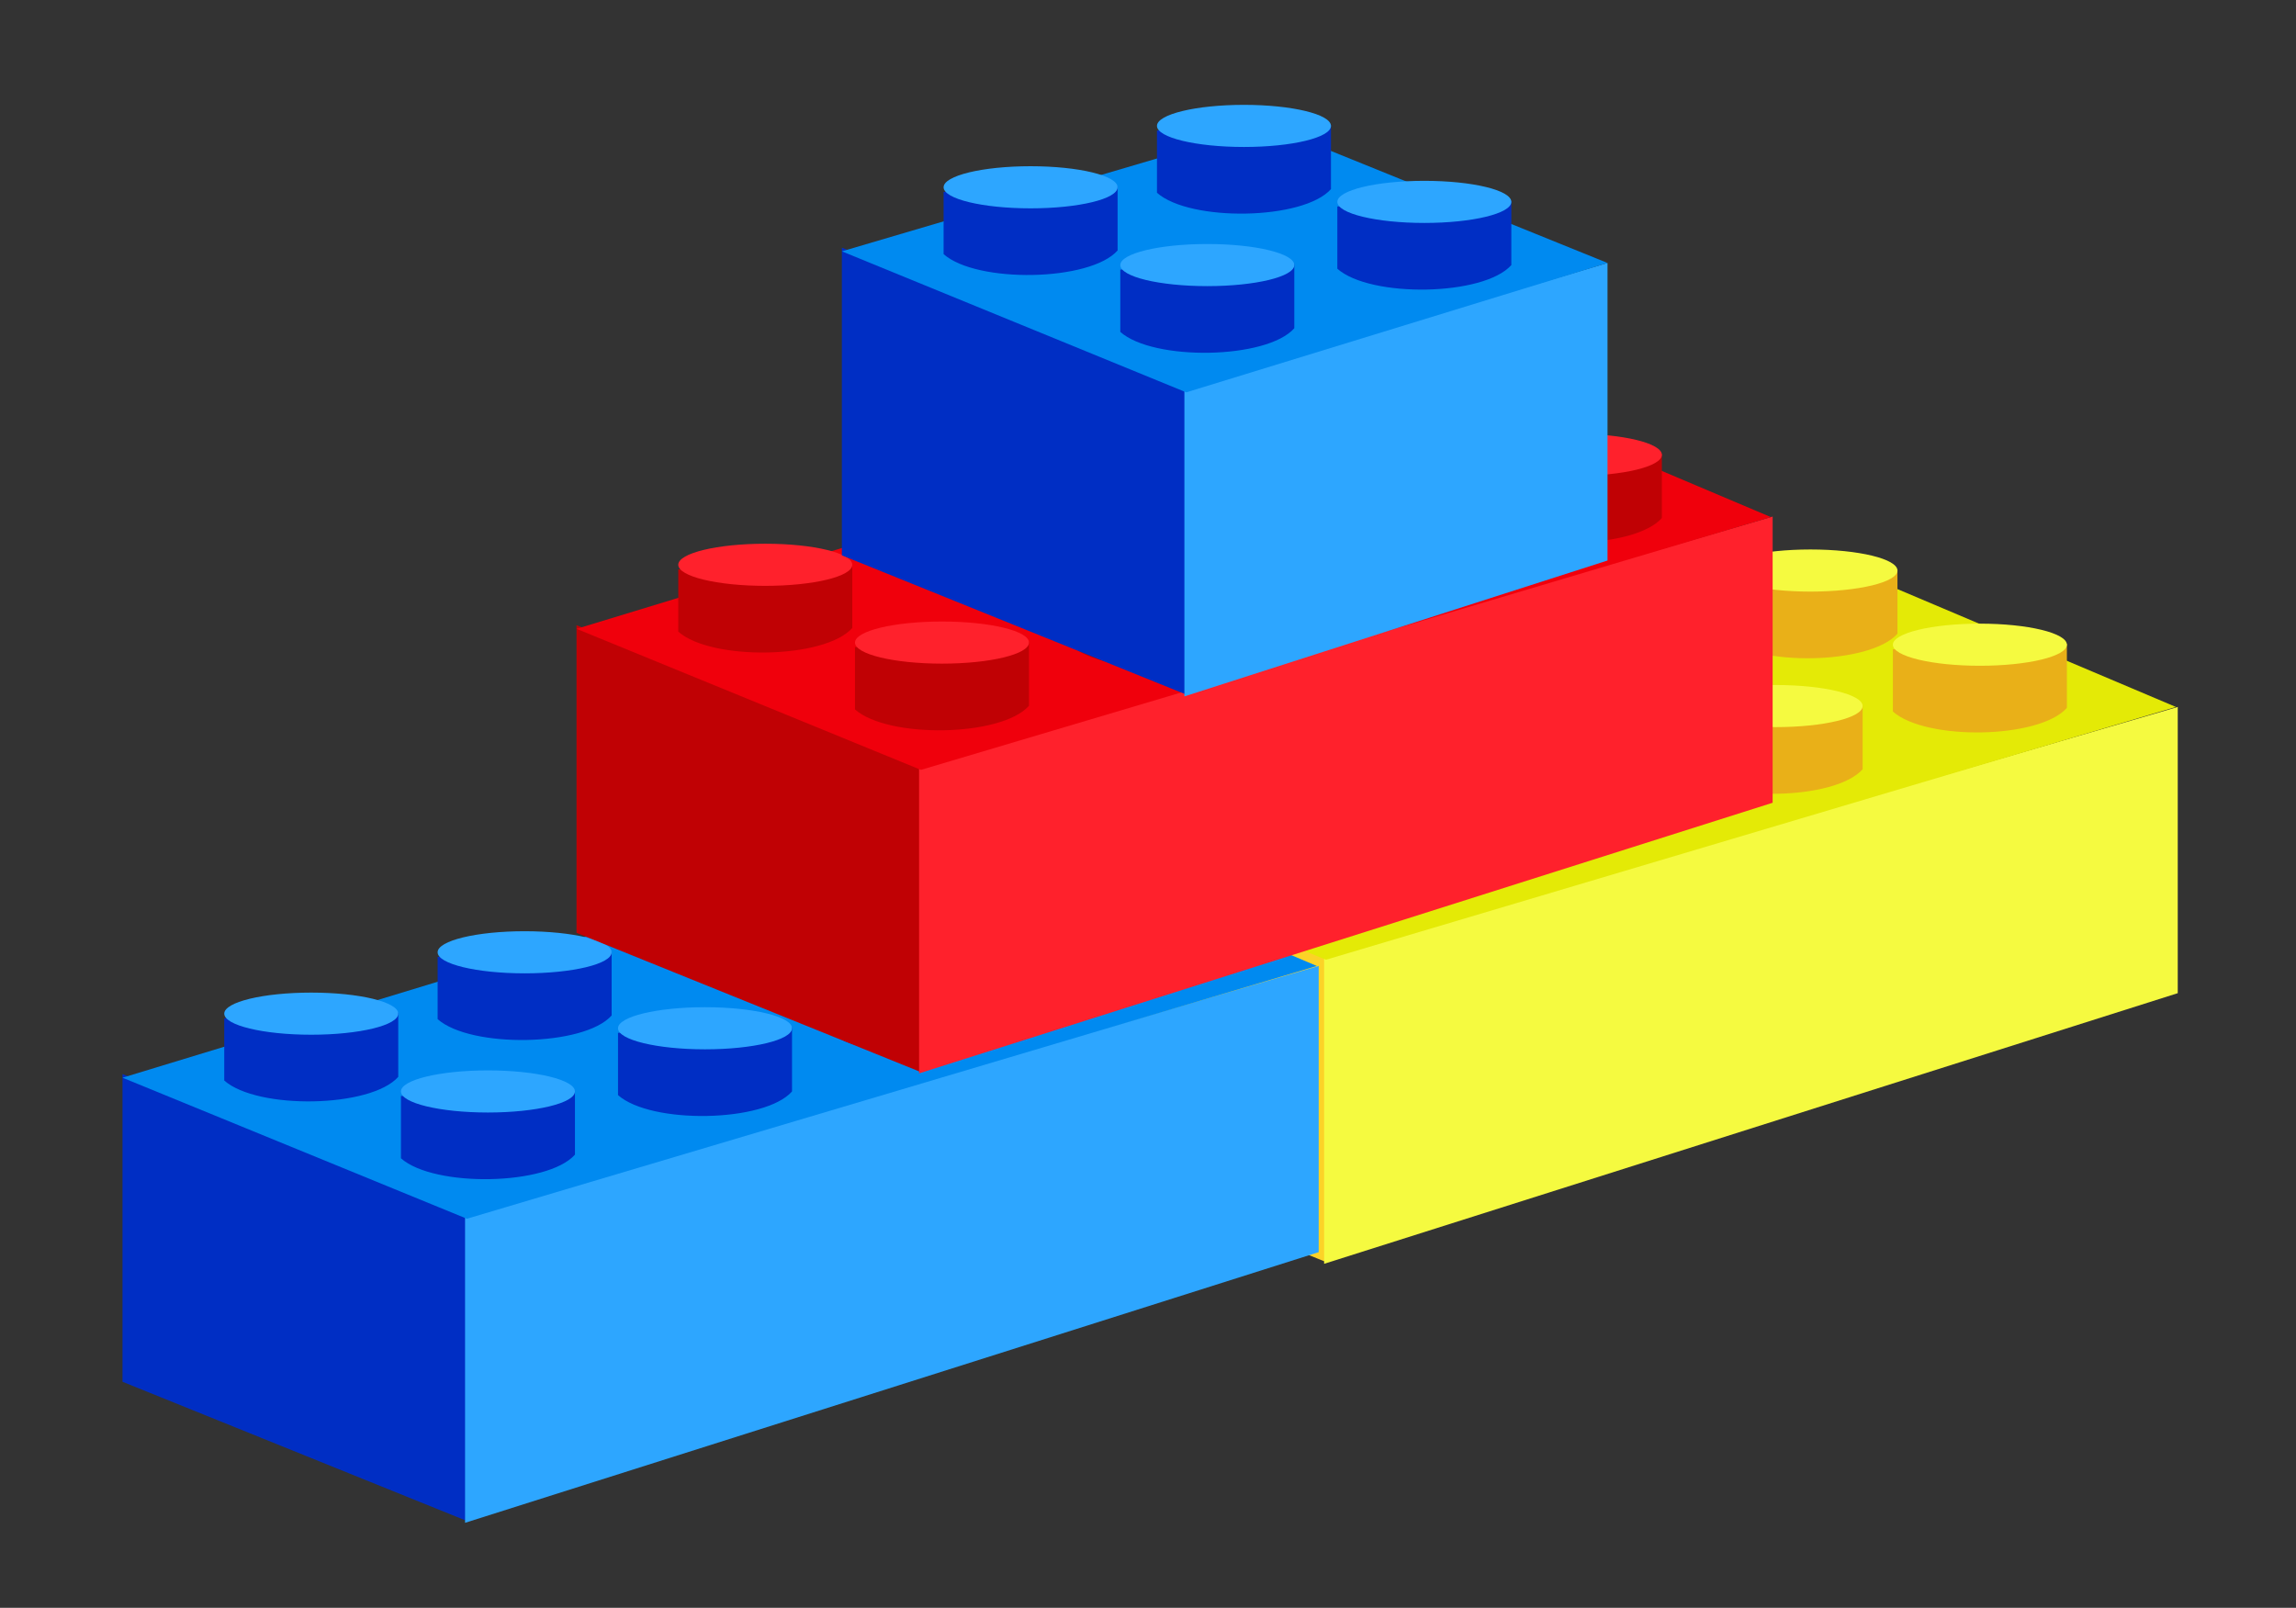 <?xml version="1.0" encoding="UTF-8" standalone="no"?>
<svg
   xmlns:dc="http://purl.org/dc/elements/1.1/"
   xmlns:cc="http://creativecommons.org/ns#"
   xmlns:rdf="http://www.w3.org/1999/02/22-rdf-syntax-ns#"
   xmlns:svg="http://www.w3.org/2000/svg"
   xmlns="http://www.w3.org/2000/svg"
   xmlns:sodipodi="http://sodipodi.sourceforge.net/DTD/sodipodi-0.dtd"
   xmlns:inkscape="http://www.inkscape.org/namespaces/inkscape"
   width="961"
   height="673"
   id="svg2"
   version="1.1"
   inkscape:version="0.91 r13725"
   sodipodi:docname="legos.svg">
  <rect width="100%" height="100%" fill="#333333" stroke="none"/>
  <defs
     id="defs207" />
  <sodipodi:namedview
     pagecolor="#ffffff"
     bordercolor="#666666"
     borderopacity="1"
     objecttolerance="10"
     gridtolerance="10"
     guidetolerance="10"
     inkscape:pageopacity="0"
     inkscape:pageshadow="2"
     inkscape:window-width="1863"
     inkscape:window-height="1056"
     id="namedview205"
     showgrid="false"
     inkscape:zoom="0.87413408"
     inkscape:cx="390.09871"
     inkscape:cy="336.5"
     inkscape:window-x="57"
     inkscape:window-y="24"
     inkscape:window-maximized="1"
     inkscape:current-layer="g4560" />
  <title
     id="title4">Lego Stacks rearranged</title>
  <g
     id="g7">
    <title
       id="title9">Layer 1</title>
    <g
       id="layer1">
      <g
         fill="#f5fa40"
         transform="matrix(5.724,0,0,5.724,-582.682,-2300.968)"
         id="g2860">
        <path
           id="path2862" />
      </g>
      <g
         fill="#f5fa40"
         transform="matrix(5.724,0,0,5.724,-582.682,-2300.968)"
         id="g2872">
        <path
           id="path2874" />
      </g>
      <g
         fill="#f5fa40"
         transform="matrix(5.724,0,0,5.724,-582.682,-2300.968)"
         id="g2884">
        <path
           id="path2886" />
      </g>
      <g
         fill="#f5fa40"
         transform="matrix(5.724,0,0,5.724,-582.682,-2300.968)"
         id="g2896">
        <path
           id="path2898" />
      </g>
      <g
         fill="#f5fa40"
         transform="matrix(5.724,0,0,5.724,-582.682,-2300.968)"
         id="g2908">
        <path
           id="path2910" />
      </g>
      <g
         fill="#f5fa40"
         transform="matrix(5.724,0,0,5.724,-582.682,-2300.968)"
         id="g2920">
        <path
           id="path2922" />
      </g>
      <g
         fill="#f5fa40"
         transform="matrix(5.724,0,0,5.724,-582.682,-2300.968)"
         id="g2932">
        <path
           id="path2934" />
      </g>
      <g
         fill="#f5fa40"
         transform="matrix(5.724,0,0,5.724,-582.682,-2300.968)"
         id="g2944">
        <path
           id="path2946" />
      </g>
      <g
         fill="#ff212c"
         transform="matrix(5.724,0,0,5.724,-582.682,-2300.968)"
         id="g2968">
        <path
           id="path2970" />
      </g>
      <g
         fill="#ff212c"
         transform="matrix(5.724,0,0,5.724,-582.682,-2300.968)"
         id="g2980">
        <path
           id="path2982" />
      </g>
      <g
         fill="#ff212c"
         transform="matrix(5.724,0,0,5.724,-582.682,-2300.968)"
         id="g2992">
        <path
           id="path2994" />
      </g>
      <g
         fill="#ff212c"
         transform="matrix(5.724,0,0,5.724,-582.682,-2300.968)"
         id="g3004">
        <path
           id="path3006" />
      </g>
      <g
         fill="#ff212c"
         transform="matrix(5.724,0,0,5.724,-582.682,-2300.968)"
         id="g3016">
        <path
           id="path3018" />
      </g>
      <g
         fill="#ff212c"
         transform="matrix(5.724,0,0,5.724,-582.682,-2300.968)"
         id="g3028">
        <path
           id="path3030" />
      </g>
      <g
         fill="#ff212c"
         transform="matrix(5.724,0,0,5.724,-582.682,-2300.968)"
         id="g3040">
        <path
           id="path3042" />
      </g>
      <g
         fill="#ff212c"
         transform="matrix(5.724,0,0,5.724,-582.682,-2300.968)"
         id="g3052">
        <path
           id="path3054" />
      </g>
      <g
         fill="#2da6ff"
         transform="matrix(5.724,0,0,5.724,-582.682,-2300.968)"
         id="g3076">
        <path
           id="path3078" />
      </g>
      <g
         fill="#2da6ff"
         transform="matrix(5.724,0,0,5.724,-582.682,-2300.968)"
         id="g3088">
        <path
           id="path3090" />
      </g>
      <g
         fill="#2da6ff"
         transform="matrix(5.724,0,0,5.724,-582.682,-2300.968)"
         id="g3100">
        <path
           id="path3102" />
      </g>
      <g
         fill="#2da6ff"
         transform="matrix(5.724,0,0,5.724,-582.682,-2300.968)"
         id="g3112">
        <path
           id="path3114" />
      </g>
      <g
         fill="#2da6ff"
         transform="matrix(5.724,0,0,5.724,-582.682,-2300.968)"
         id="g3124">
        <path
           id="path3126" />
      </g>
      <g
         fill="#2da6ff"
         transform="matrix(5.724,0,0,5.724,-582.682,-2300.968)"
         id="g3136">
        <path
           id="path3138" />
      </g>
      <g
         fill="#2da6ff"
         transform="matrix(5.724,0,0,5.724,-582.682,-2300.968)"
         id="g3148">
        <path
           id="path3150" />
      </g>
      <g
         fill="#2da6ff"
         transform="matrix(5.724,0,0,5.724,-582.682,-2300.968)"
         id="g3160">
        <path
           id="path3162" />
      </g>
      <g
         fill="#2da6ff"
         transform="matrix(5.724,0,0,5.724,-582.682,-2300.968)"
         id="g3184">
        <path
           id="path3186" />
      </g>
      <g
         fill="#2da6ff"
         transform="matrix(5.724,0,0,5.724,-582.682,-2300.968)"
         id="g3196">
        <path
           id="path3198" />
      </g>
      <g
         fill="#2da6ff"
         transform="matrix(5.724,0,0,5.724,-582.682,-2300.968)"
         id="g3208">
        <path
           id="path3210" />
      </g>
      <g
         fill="#2da6ff"
         transform="matrix(5.724, 0, 0, 5.724, -582.682, -2300.97)"
         id="g3220">
        <path
           id="path3222" />
      </g>
      <g
         id="g4539"
         transform="translate(294.861,-110.095)">
        <path
           d="m 115.976,451.261 0,128.811 144.147,58.269 0,-128.812 -144.147,-58.269 z"
           id="path2842"
           inkscape:connector-curvature="0"
           style="fill:#fcd327" />
        <path
           d="m 616.642,525.821 0,-119.807 -357.286,104.282 0,128.812 357.286,-113.287 z"
           id="path2846"
           inkscape:connector-curvature="0"
           style="fill:#f5fa40" />
        <path
           d="M 115.976,452.795 470.96,344.677 615.875,406.015 260.123,511.831 115.976,452.795 Z"
           id="path2850"
           inkscape:connector-curvature="0"
           style="fill:#e4ea06;fill-opacity:1" />
        <path
           d="m 232.52,460.454 0,26.069 c 13.802,12.273 61.332,11.506 72.838,-1.528 l 0,-26.842 -72.838,2.301 z"
           id="path2854"
           inkscape:connector-curvature="0"
           style="fill:#e9b018" />
        <path
           d="m 232.52,458.542 c 0,-4.866 16.303,-8.816 36.419,-8.816 20.11,0 36.419,3.95 36.419,8.816 0,4.871 -16.309,8.816 -36.419,8.816 -20.116,0 -36.419,-3.944 -36.419,-8.816 z"
           id="path2858"
           inkscape:connector-curvature="0"
           style="fill:#f5fa40" />
        <path
           d="m 323.373,434.001 0,26.075 c 13.802,12.267 61.332,11.5 72.832,-1.534 l 0,-26.836 -72.832,2.296 z"
           id="path2866"
           inkscape:connector-curvature="0"
           style="fill:#e9b018" />
        <path
           d="m 323.373,432.095 c 0,-4.872 16.303,-8.816 36.413,-8.816 20.116,0 36.419,3.944 36.419,8.816 0,4.866 -16.303,8.816 -36.419,8.816 -20.11,0 -36.413,-3.95 -36.413,-8.816 z"
           id="path2870"
           inkscape:connector-curvature="0"
           style="fill:#f5fa40" />
        <path
           d="m 411.924,407.554 0,26.069 c 13.802,12.267 61.332,11.5 72.832,-1.534 l 0,-26.836 -72.832,2.301 z"
           id="path2878"
           inkscape:connector-curvature="0"
           style="fill:#e9b018" />
        <path
           d="m 411.924,405.643 c 0,-4.872 16.303,-8.816 36.419,-8.816 20.11,0 36.413,3.944 36.413,8.816 0,4.871 -16.303,8.816 -36.413,8.816 -20.116,0 -36.419,-3.944 -36.419,-8.816 z"
           id="path2882"
           inkscape:connector-curvature="0"
           style="fill:#f5fa40" />
        <path
           d="m 497.413,381.869 0,26.069 c 13.802,12.267 61.332,11.5 72.832,-1.534 l 0,-26.836 -72.832,2.301 z"
           id="path2890"
           inkscape:connector-curvature="0"
           style="fill:#e9b018" />
        <path
           d="m 497.413,379.957 c 0,-4.866 16.303,-8.816 36.413,-8.816 20.116,0 36.419,3.95 36.419,8.816 0,4.871 -16.303,8.816 -36.419,8.816 -20.11,0 -36.413,-3.944 -36.413,-8.816 z"
           id="path2894"
           inkscape:connector-curvature="0"
           style="fill:#f5fa40" />
        <path
           d="m 426.498,350.82 0,26.069 c 13.796,12.273 61.326,11.506 72.832,-1.528 l 0,-26.836 -72.832,2.296 z"
           id="path2902"
           inkscape:connector-curvature="0"
           style="fill:#e9b018" />
        <path
           d="m 426.498,348.913 c 0,-4.872 16.303,-8.816 36.413,-8.816 20.116,0 36.419,3.944 36.419,8.816 0,4.866 -16.303,8.816 -36.419,8.816 -20.11,0 -36.413,-3.95 -36.413,-8.816 z"
           id="path2906"
           inkscape:connector-curvature="0"
           style="fill:#f5fa40" />
        <path
           d="m 337.186,376.511 0,26.069 c 13.796,12.273 61.332,11.506 72.832,-1.528 l 0,-26.842 -72.832,2.301 z"
           id="path2914"
           inkscape:connector-curvature="0"
           style="fill:#e9b018" />
        <path
           d="m 337.186,374.599 c 0,-4.866 16.303,-8.816 36.413,-8.816 20.116,0 36.419,3.95 36.419,8.816 0,4.871 -16.303,8.816 -36.419,8.816 -20.11,0 -36.413,-3.944 -36.413,-8.816 z"
           id="path2918"
           inkscape:connector-curvature="0"
           style="fill:#f5fa40" />
        <path
           d="m 247.873,402.202 0,26.069 c 13.802,12.267 61.332,11.506 72.832,-1.534 l 0,-26.836 -72.832,2.301 z"
           id="path2926"
           inkscape:connector-curvature="0"
           style="fill:#e9b018" />
        <path
           d="m 247.873,400.29 c 0,-4.866 16.303,-8.816 36.413,-8.816 20.116,0 36.419,3.95 36.419,8.816 0,4.871 -16.303,8.816 -36.419,8.816 -20.11,0 -36.413,-3.944 -36.413,-8.816 z"
           id="path2930"
           inkscape:connector-curvature="0"
           style="fill:#f5fa40" />
        <path
           d="m 158.56,427.893 0,26.069 c 13.802,12.268 61.332,11.5 72.832,-1.534 l 0,-26.836 -72.832,2.301 z"
           id="path2938"
           inkscape:connector-curvature="0"
           style="fill:#e9b018" />
        <path
           d="m 158.56,425.981 c 0,-4.866 16.303,-8.816 36.413,-8.816 20.116,0 36.419,3.95 36.419,8.816 0,4.872 -16.303,8.816 -36.419,8.816 -20.11,0 -36.413,-3.944 -36.413,-8.816 z"
           id="path2942"
           inkscape:connector-curvature="0"
           style="fill:#f5fa40" />
      </g>
      <g
         id="g4518"
         transform="translate(766.185,420.716)">
        <path
           d="m -714.909,28.867 0,128.806 144.147,58.269 0,-128.806 -144.147,-58.269 z"
           id="path3058"
           inkscape:connector-curvature="0"
           style="fill:#002ec4" />
        <path
           d="m -214.243,103.427 0,-119.807 -357.286,104.282 0,128.806 357.286,-113.281 z"
           id="path3062"
           inkscape:connector-curvature="0"
           style="fill:#2da6ff" />
        <path
           d="M -714.909,30.396 -359.925,-77.716 -215.01,-16.379 -570.762,89.432 -714.909,30.396 Z"
           id="path3066"
           inkscape:connector-curvature="0"
           style="fill:#008af0;fill-opacity:1" />
        <path
           d="m -598.365,38.061 0,26.069 c 13.802,12.267 61.332,11.5 72.832,-1.534 l 0,-26.836 -72.832,2.301 z"
           id="path3070"
           inkscape:connector-curvature="0"
           style="fill:#002ec4" />
        <path
           d="m -598.365,36.149 c 0,-4.866 16.303,-8.816 36.419,-8.816 20.11,0 36.413,3.95 36.413,8.816 0,4.871 -16.303,8.816 -36.413,8.816 -20.116,0 -36.419,-3.944 -36.419,-8.816 z"
           id="path3074"
           inkscape:connector-curvature="0"
           style="fill:#2da6ff" />
        <path
           d="m -507.512,11.608 0,26.069 c 13.796,12.273 61.326,11.506 72.832,-1.528 l 0,-26.836 -72.832,2.296 z"
           id="path3082"
           inkscape:connector-curvature="0"
           style="fill:#002ec4" />
        <path
           d="m -507.512,9.696 c 0,-4.866 16.303,-8.816 36.413,-8.816 20.116,0 36.419,3.95 36.419,8.816 0,4.871 -16.303,8.821 -36.419,8.821 -20.11,0 -36.413,-3.95 -36.413,-8.821 z"
           id="path3086"
           inkscape:connector-curvature="0"
           style="fill:#2da6ff" />
        <path
           d="m -418.961,-14.845 0,26.075 c 13.802,12.267 61.332,11.5 72.832,-1.534 l 0,-26.836 -72.832,2.296 z"
           id="path3094"
           inkscape:connector-curvature="0"
           style="fill:#002ec4" />
        <path
           d="m -418.961,-16.751 c 0,-4.871 16.303,-8.816 36.413,-8.816 20.116,0 36.419,3.944 36.419,8.816 0,4.866 -16.303,8.816 -36.419,8.816 -20.11,0 -36.413,-3.95 -36.413,-8.816 z"
           id="path3098"
           inkscape:connector-curvature="0"
           style="fill:#2da6ff" />
        <path
           d="m -333.472,-40.524 0,26.069 c 13.796,12.267 61.326,11.5 72.832,-1.534 l 0,-26.836 -72.832,2.301 z"
           id="path3106"
           inkscape:connector-curvature="0"
           style="fill:#002ec4" />
        <path
           d="m -333.472,-42.436 c 0,-4.871 16.303,-8.816 36.413,-8.816 20.116,0 36.419,3.944 36.419,8.816 0,4.872 -16.303,8.816 -36.419,8.816 -20.11,0 -36.413,-3.944 -36.413,-8.816 z"
           id="path3110"
           inkscape:connector-curvature="0"
           style="fill:#2da6ff" />
        <path
           d="m -404.392,-71.574 0,26.069 c 13.802,12.267 61.332,11.506 72.838,-1.534 l 0,-26.836 -72.838,2.301 z"
           id="path3118"
           inkscape:connector-curvature="0"
           style="fill:#002ec4" />
        <path
           d="m -404.392,-73.486 c 0,-4.866 16.309,-8.816 36.419,-8.816 20.116,0 36.419,3.95 36.419,8.816 0,4.871 -16.303,8.816 -36.419,8.816 -20.11,0 -36.419,-3.944 -36.419,-8.816 z"
           id="path3122"
           inkscape:connector-curvature="0"
           style="fill:#2da6ff" />
        <path
           d="m -493.699,-45.882 0,26.069 c 13.796,12.267 61.326,11.5 72.832,-1.534 l 0,-26.836 -72.832,2.301 z"
           id="path3130"
           inkscape:connector-curvature="0"
           style="fill:#002ec4" />
        <path
           d="m -493.699,-47.794 c 0,-4.866 16.303,-8.816 36.413,-8.816 20.116,0 36.419,3.95 36.419,8.816 0,4.871 -16.303,8.816 -36.419,8.816 -20.11,0 -36.413,-3.944 -36.413,-8.816 z"
           id="path3134"
           inkscape:connector-curvature="0"
           style="fill:#2da6ff" />
        <path
           d="m -583.012,-20.191 0,26.069 c 13.796,12.268 61.326,11.5 72.832,-1.534 l 0,-26.836 -72.832,2.301 z"
           id="path3142"
           inkscape:connector-curvature="0"
           style="fill:#002ec4" />
        <path
           d="m -583.012,-22.103 c 0,-4.871 16.303,-8.816 36.413,-8.816 20.116,0 36.419,3.944 36.419,8.816 0,4.872 -16.303,8.816 -36.419,8.816 -20.11,0 -36.413,-3.944 -36.413,-8.816 z"
           id="path3146"
           inkscape:connector-curvature="0"
           style="fill:#2da6ff" />
        <path
           d="m -672.325,5.495 0,26.075 c 13.802,12.267 61.326,11.5 72.832,-1.534 l 0,-26.836 -72.832,2.296 z"
           id="path3154"
           inkscape:connector-curvature="0"
           style="fill:#002ec4" />
        <path
           d="m -672.325,3.588 c 0,-4.871 16.303,-8.816 36.413,-8.816 20.116,0 36.419,3.944 36.419,8.816 0,4.866 -16.303,8.816 -36.419,8.816 -20.11,0 -36.413,-3.95 -36.413,-8.816 z"
           id="path3158"
           inkscape:connector-curvature="0"
           style="fill:#2da6ff" />
      </g>
      <g
         id="g4560"
         transform="translate(921.767,-274.83)">
        <path
           d="m -680.457,536.521 0,128.806 144.147,58.275 0,-128.812 -144.147,-58.269 z"
           id="path2950"
           inkscape:connector-curvature="0"
           style="fill:#c00104" />
        <g
           transform="matrix(5.724,0,0,5.724,-582.682,-2300.97)"
           id="g2952"
           style="fill:#ff212c">
          <path
             inkscape:connector-curvature="0"
             id="path2954"
             d="m 70.381,508.704 0,-20.929 -62.414,18.217 0,22.501 62.414,-19.789 z" />
        </g>
        <path
           d="m -680.457,538.049 354.99,-108.112 144.909,61.337 -355.752,105.811 -144.147,-59.036 z"
           id="path2958"
           inkscape:connector-curvature="0"
           style="fill:#f0000c;fill-opacity:1" />
        <path
           d="m -563.908,545.713 0,26.069 c 13.796,12.267 61.326,11.506 72.832,-1.534 l 0,-26.836 -72.832,2.301 z"
           id="path2962"
           inkscape:connector-curvature="0"
           style="fill:#c00104" />
        <path
           d="m -473.06,519.261 0,26.069 c 13.802,12.273 61.332,11.506 72.832,-1.528 l 0,-26.836 -72.832,2.296 z"
           id="path2974"
           inkscape:connector-curvature="0"
           style="fill:#c00104" />
        <path
           d="m -384.509,492.808 0,26.075 c 13.802,12.267 61.332,11.5 72.832,-1.534 l 0,-26.836 -72.832,2.296 z"
           id="path2986"
           inkscape:connector-curvature="0"
           style="fill:#c00104" />
        <path
           d="m -299.02,467.129 0,26.069 c 13.802,12.267 61.332,11.5 72.832,-1.534 l 0,-26.836 -72.832,2.301 z"
           id="path2998"
           inkscape:connector-curvature="0"
           style="fill:#c00104" />
        <path
           d="m -299.02,465.217 c 0,-4.866 16.303,-8.816 36.419,-8.816 20.11,0 36.413,3.95 36.413,8.816 0,4.872 -16.303,8.816 -36.413,8.816 -20.116,0 -36.419,-3.944 -36.419,-8.816 z"
           id="path3002"
           inkscape:connector-curvature="0"
           style="fill:#ff212c" />
        <path
           d="m -369.935,436.08 0,26.069 c 13.802,12.273 61.332,11.506 72.832,-1.528 l 0,-26.842 -72.832,2.301 z"
           id="path3010"
           inkscape:connector-curvature="0"
           style="fill:#c00104" />
        <path
           d="m -369.935,434.168 c 0,-4.866 16.303,-8.816 36.413,-8.816 20.116,0 36.419,3.95 36.419,8.816 0,4.871 -16.303,8.816 -36.419,8.816 -20.11,0 -36.413,-3.944 -36.413,-8.816 z"
           id="path3014"
           inkscape:connector-curvature="0"
           style="fill:#ff212c" />
        <path
           d="m -459.247,461.771 0,26.069 c 13.802,12.267 61.332,11.506 72.832,-1.534 l 0,-26.836 -72.832,2.301 z"
           id="path3022"
           inkscape:connector-curvature="0"
           style="fill:#c00104" />
        <path
           d="m -459.247,459.859 c 0,-4.866 16.303,-8.816 36.413,-8.816 20.116,0 36.419,3.95 36.419,8.816 0,4.871 -16.303,8.816 -36.419,8.816 -20.11,0 -36.413,-3.944 -36.413,-8.816 z"
           id="path3026"
           inkscape:connector-curvature="0"
           style="fill:#ff212c" />
        <path
           d="m -548.56,487.462 0,26.069 c 13.802,12.267 61.332,11.5 72.832,-1.534 l 0,-26.836 -72.832,2.301 z"
           id="path3034"
           inkscape:connector-curvature="0"
           style="fill:#c00104" />
        <path
           d="m -548.56,485.55 c 0,-4.866 16.303,-8.816 36.419,-8.816 20.11,0 36.413,3.95 36.413,8.816 0,4.872 -16.303,8.816 -36.413,8.816 -20.116,0 -36.419,-3.944 -36.419,-8.816 z"
           id="path3038"
           inkscape:connector-curvature="0"
           style="fill:#ff212c" />
        <path
           d="m -637.873,513.154 0,26.069 c 13.802,12.268 61.332,11.5 72.832,-1.534 l 0,-26.836 -72.832,2.301 z"
           id="path3046"
           inkscape:connector-curvature="0"
           style="fill:#c00104" />
        <path
           d="m -637.873,511.242 c 0,-4.871 16.303,-8.816 36.419,-8.816 20.11,0 36.413,3.944 36.413,8.816 0,4.872 -16.303,8.816 -36.413,8.816 -20.116,0 -36.419,-3.944 -36.419,-8.816 z"
           id="path3050"
           inkscape:connector-curvature="0"
           style="fill:#ff212c" />
        <path
           d="m -473.06,517.354 c 0,-4.871 16.303,-8.816 36.419,-8.816 20.11,0 36.413,3.944 36.413,8.816 0,4.866 -16.303,8.816 -36.413,8.816 -20.116,0 -36.419,-3.95 -36.419,-8.816 z"
           id="path2978"
           inkscape:connector-curvature="0"
           style="fill:#ff212c" />
        <path
           d="m -563.908,543.801 c 0,-4.866 16.303,-8.816 36.413,-8.816 20.116,0 36.419,3.95 36.419,8.816 0,4.871 -16.303,8.816 -36.419,8.816 -20.11,0 -36.413,-3.944 -36.413,-8.816 z"
           id="path2966"
           inkscape:connector-curvature="0"
           style="fill:#ff212c" />
        <path
           d="m -384.509,490.902 c 0,-4.871 16.303,-8.816 36.419,-8.816 20.11,0 36.413,3.944 36.413,8.816 0,4.866 -16.303,8.816 -36.413,8.816 -20.116,0 -36.419,-3.95 -36.419,-8.816 z"
           id="path2990"
           inkscape:connector-curvature="0"
           style="fill:#ff212c" />
      </g>
      <g
         id="g4494"
         transform="translate(-802.217,175.326)">
        <g
           id="g3164"
           transform="matrix(5.724,0,0,5.724,-748.205,-3343.219)"
           style="fill:#002ec4">
          <path
             d="m 332.423,571.552 0,22.501 25.181,10.18 0,-22.502 -25.181,-10.179 z"
             id="path3166"
             inkscape:connector-curvature="0"
             style="fill:#002ec4" />
        </g>
        <g
           id="g3168"
           transform="matrix(5.724,0,0,5.724,-748.205,-3343.219)"
           style="fill:#2da6ff">
          <path
             d="m 388.409,594.43 0,-21.76 -30.939,9.195 0,22.501 30.939,-9.936 z"
             id="path3170"
             inkscape:connector-curvature="0" />
        </g>
        <g
           id="g3172"
           transform="matrix(5.724,0,0,5.724,-748.205,-3343.219)"
           style="fill:#008af0;fill-opacity:1">
          <path
             d="m 332.423,571.82 31.192,-9.192 24.794,10.042 -30.805,9.462 -25.181,-10.312 z"
             id="path3174"
             inkscape:connector-curvature="0"
             style="fill:#008af0;fill-opacity:1" />
        </g>
        <g
           id="g3176"
           transform="matrix(5.724,0,0,5.724,-748.205,-3343.219)"
           style="fill:#002ec4">
          <path
             d="m 352.783,573.158 0,4.554 c 2.41,2.143 10.713,2.01 12.723,-0.268 l 0,-4.688 -12.723,0.402 z"
             id="path3178"
             inkscape:connector-curvature="0" />
        </g>
        <g
           id="g3180"
           transform="matrix(5.724,0,0,5.724,-748.205,-3343.219)"
           style="fill:#2da6ff">
          <path
             d="m 352.783,572.824 c 0,-0.85 2.848,-1.54 6.361,-1.54 3.514,0 6.362,0.69 6.362,1.54 0,0.851 -2.848,1.54 -6.362,1.54 -3.513,0 -6.361,-0.689 -6.361,-1.54 z"
             id="path3182"
             inkscape:connector-curvature="0" />
        </g>
        <g
           id="g3188"
           transform="matrix(5.724,0,0,5.724,-748.205,-3343.219)"
           style="fill:#002ec4">
          <path
             d="m 368.653,568.537 0,4.554 c 2.411,2.144 10.714,2.01 12.723,-0.267 l 0,-4.688 -12.723,0.401 z"
             id="path3190"
             inkscape:connector-curvature="0" />
        </g>
        <g
           id="g3192"
           transform="matrix(5.724,0,0,5.724,-748.205,-3343.219)"
           style="fill:#2da6ff">
          <path
             d="m 368.653,568.204 c 0,-0.851 2.848,-1.54 6.362,-1.54 3.513,0 6.361,0.689 6.361,1.54 0,0.85 -2.848,1.54 -6.361,1.54 -3.514,0 -6.362,-0.69 -6.362,-1.54 z"
             id="path3194"
             inkscape:connector-curvature="0" />
        </g>
        <g
           id="g3200"
           transform="matrix(5.724,0,0,5.724,-748.205,-3343.219)"
           style="fill:#002ec4">
          <path
             d="m 355.464,562.982 0,4.554 c 2.411,2.143 10.714,2.009 12.723,-0.268 l 0,-4.688 -12.723,0.402 z"
             id="path3202"
             inkscape:connector-curvature="0" />
        </g>
        <g
           id="g3204"
           transform="matrix(5.724,0,0,5.724,-748.205,-3343.219)"
           style="fill:#2da6ff">
          <path
             d="m 355.464,562.648 c 0,-0.85 2.848,-1.54 6.362,-1.54 3.513,0 6.361,0.69 6.361,1.54 0,0.851 -2.848,1.54 -6.361,1.54 -3.514,0 -6.362,-0.689 -6.362,-1.54 z"
             id="path3206"
             inkscape:connector-curvature="0" />
        </g>
        <g
           id="g3212"
           transform="matrix(5.724,0,0,5.724,-748.205,-3343.219)"
           style="fill:#002ec4">
          <path
             d="m 339.862,567.47 0,4.554 c 2.411,2.143 10.714,2.009 12.723,-0.268 l 0,-4.688 -12.723,0.402 z"
             id="path3214"
             inkscape:connector-curvature="0" />
        </g>
        <g
           id="g3216"
           transform="matrix(5.724,0,0,5.724,-748.205,-3343.219)"
           style="fill:#2da6ff">
          <path
             d="m 339.862,567.136 c 0,-0.851 2.848,-1.54 6.362,-1.54 3.513,0 6.361,0.689 6.361,1.54 0,0.851 -2.848,1.54 -6.361,1.54 -3.514,0 -6.362,-0.689 -6.362,-1.54 z"
             id="path3218"
             inkscape:connector-curvature="0" />
        </g>
      </g>
    </g>
  </g>
</svg>
